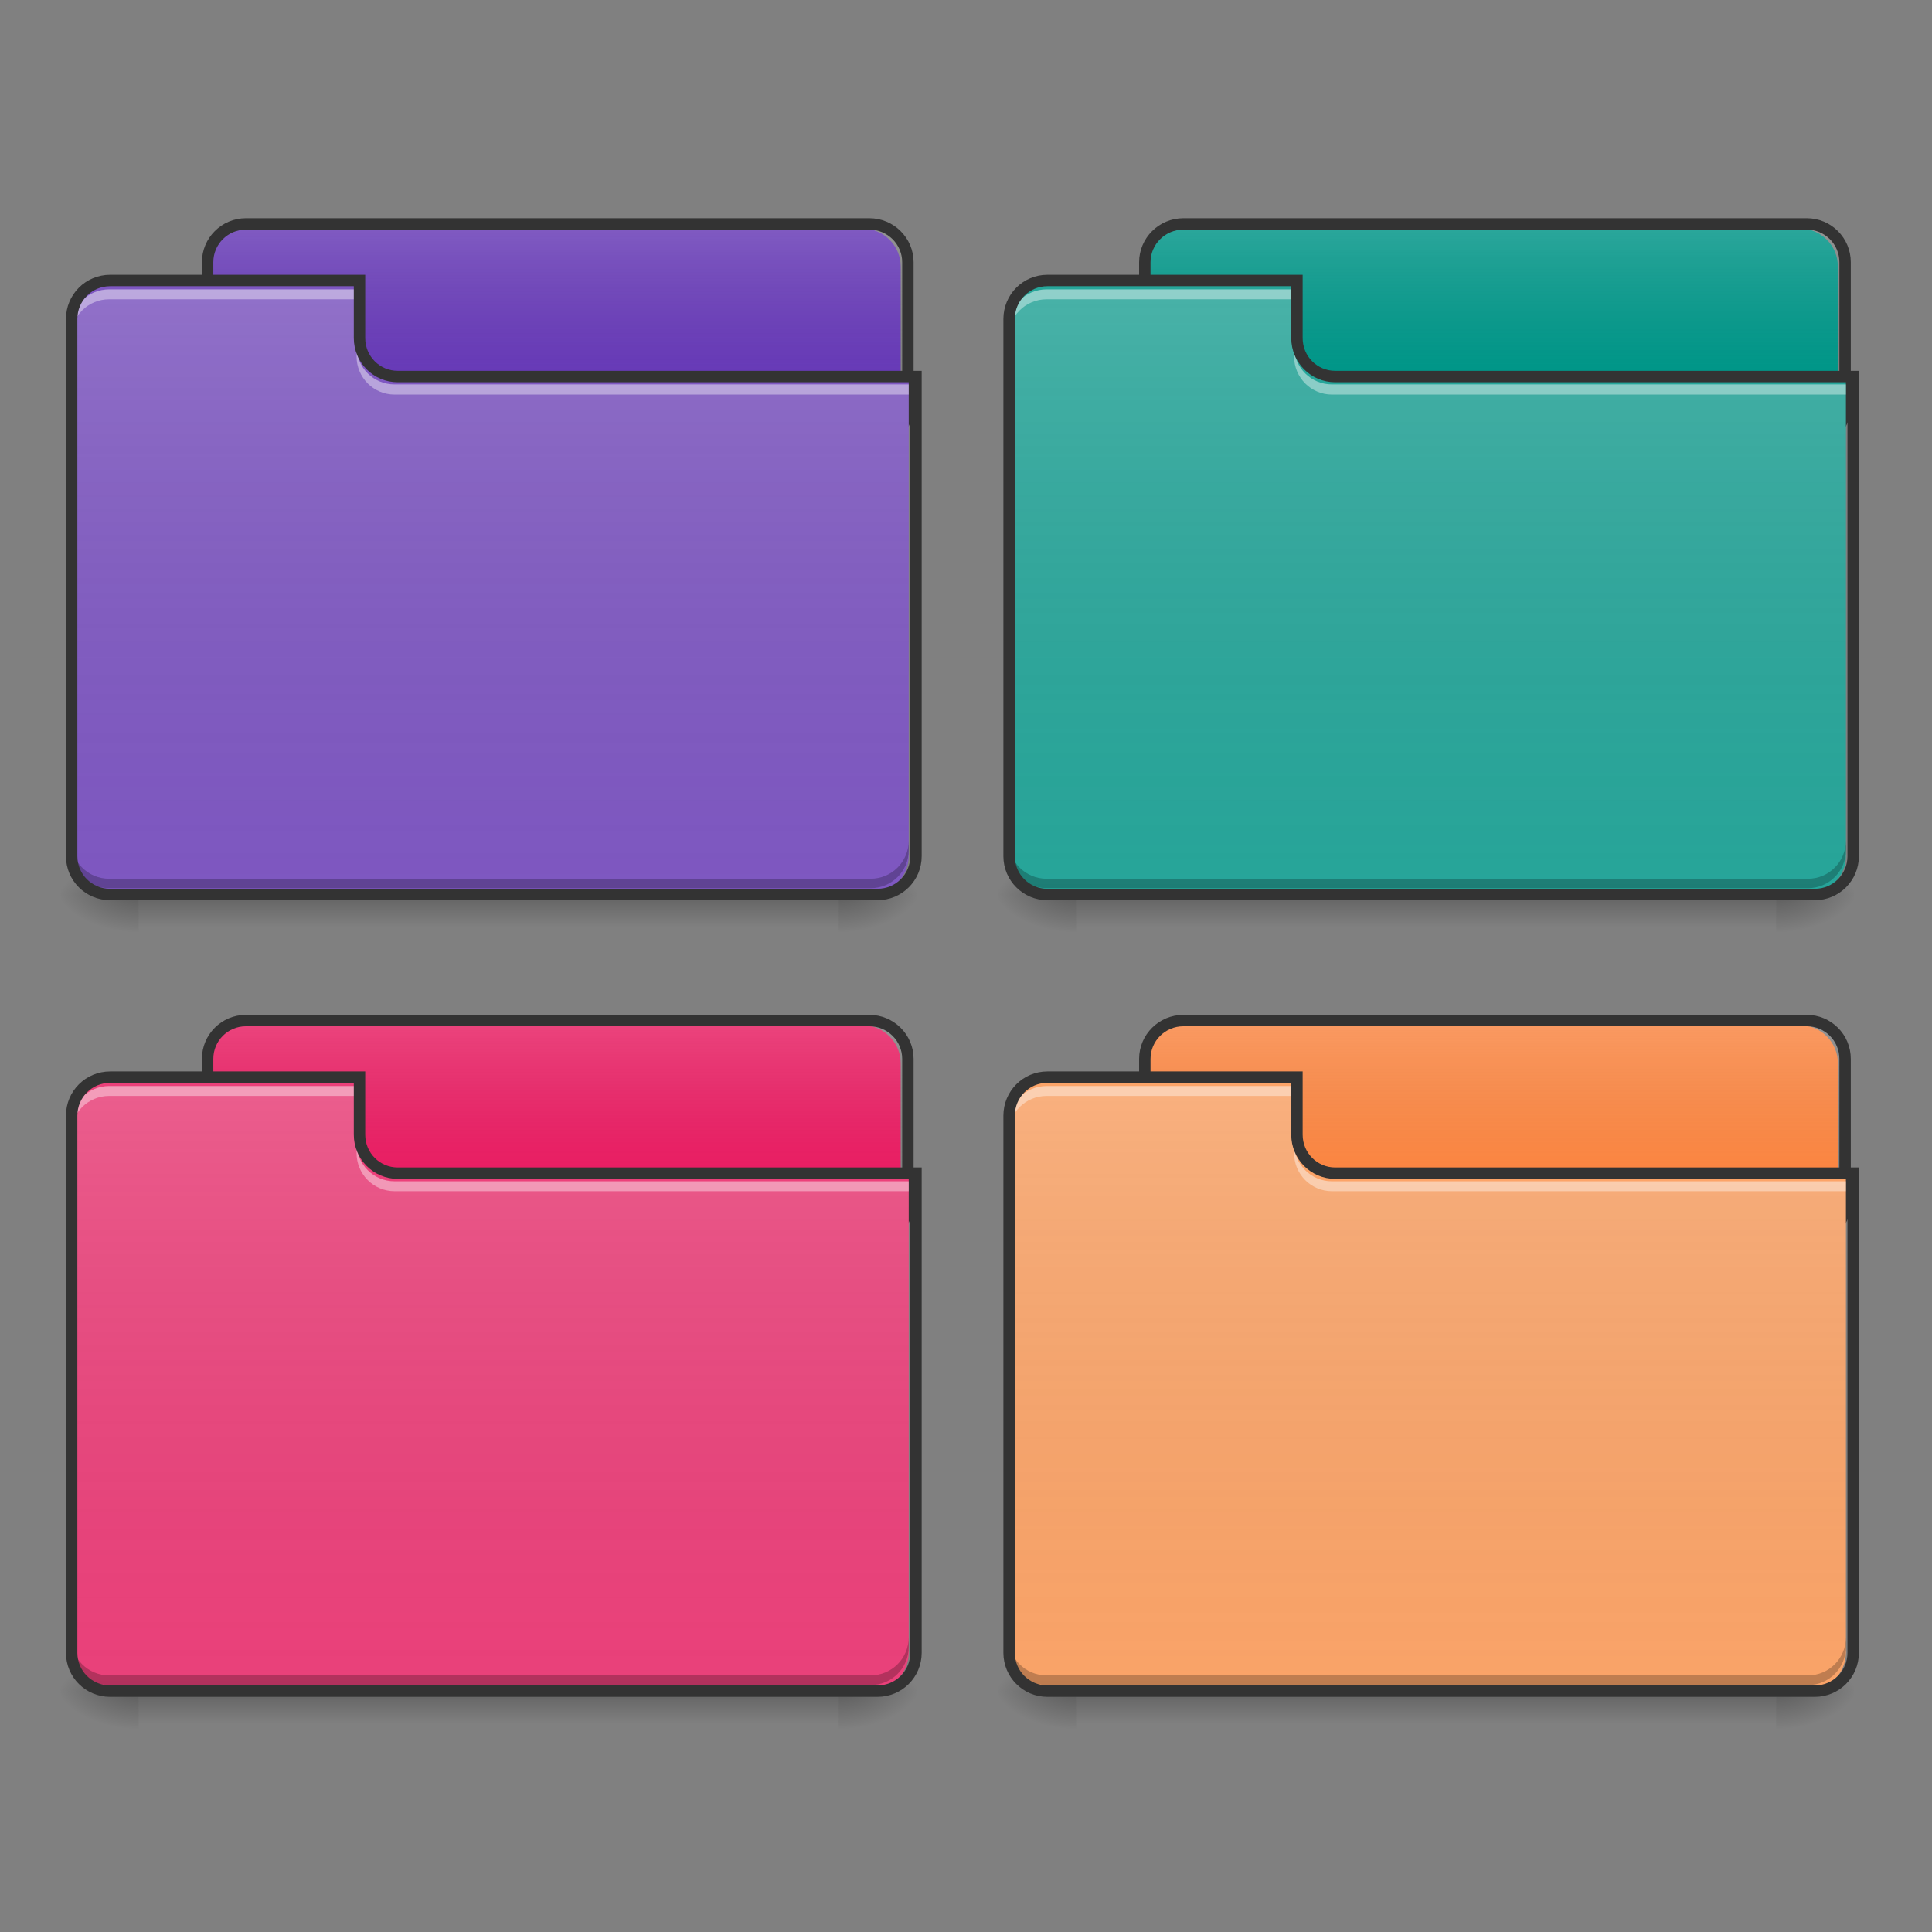 <?xml version="1.0" encoding="UTF-8"?>
<svg xmlns="http://www.w3.org/2000/svg" xmlns:xlink="http://www.w3.org/1999/xlink" width="32px" height="32px" viewBox="0 0 32 32" version="1.1">
<rect x="0" y="0" width="32" height="32" fill="#808080" stroke="none"/>
<defs>
<linearGradient id="linear0" gradientUnits="userSpaceOnUse" x1="254" y1="233.5" x2="254" y2="254.667" gradientTransform="matrix(0.03,0,0,0.03,0.366,7.715)">
<stop offset="0" style="stop-color:rgb(0%,0%,0%);stop-opacity:0.275;"/>
<stop offset="1" style="stop-color:rgb(0%,0%,0%);stop-opacity:0;"/>
</linearGradient>
<radialGradient id="radial0" gradientUnits="userSpaceOnUse" cx="450.909" cy="189.579" fx="450.909" fy="189.579" r="21.167" gradientTransform="matrix(0,-0.038,-0.068,-0,26.711,32.134)">
<stop offset="0" style="stop-color:rgb(0%,0%,0%);stop-opacity:0.314;"/>
<stop offset="0.222" style="stop-color:rgb(0%,0%,0%);stop-opacity:0.275;"/>
<stop offset="1" style="stop-color:rgb(0%,0%,0%);stop-opacity:0;"/>
</radialGradient>
<radialGradient id="radial1" gradientUnits="userSpaceOnUse" cx="450.909" cy="189.579" fx="450.909" fy="189.579" r="21.167" gradientTransform="matrix(-0,0.038,0.068,0,-10.521,-2.492)">
<stop offset="0" style="stop-color:rgb(0%,0%,0%);stop-opacity:0.314;"/>
<stop offset="0.222" style="stop-color:rgb(0%,0%,0%);stop-opacity:0.275;"/>
<stop offset="1" style="stop-color:rgb(0%,0%,0%);stop-opacity:0;"/>
</radialGradient>
<radialGradient id="radial2" gradientUnits="userSpaceOnUse" cx="450.909" cy="189.579" fx="450.909" fy="189.579" r="21.167" gradientTransform="matrix(-0,-0.038,0.068,-0,-10.521,32.134)">
<stop offset="0" style="stop-color:rgb(0%,0%,0%);stop-opacity:0.314;"/>
<stop offset="0.222" style="stop-color:rgb(0%,0%,0%);stop-opacity:0.275;"/>
<stop offset="1" style="stop-color:rgb(0%,0%,0%);stop-opacity:0;"/>
</radialGradient>
<radialGradient id="radial3" gradientUnits="userSpaceOnUse" cx="450.909" cy="189.579" fx="450.909" fy="189.579" r="21.167" gradientTransform="matrix(0,0.038,-0.068,0,26.711,-2.492)">
<stop offset="0" style="stop-color:rgb(0%,0%,0%);stop-opacity:0.314;"/>
<stop offset="0.222" style="stop-color:rgb(0%,0%,0%);stop-opacity:0.275;"/>
<stop offset="1" style="stop-color:rgb(0%,0%,0%);stop-opacity:0;"/>
</radialGradient>
<linearGradient id="linear1" gradientUnits="userSpaceOnUse" x1="148.167" y1="-115.75" x2="148.167" y2="-158.083" >
<stop offset="0" style="stop-color:rgb(64.314%,64.314%,64.314%);stop-opacity:0;"/>
<stop offset="1" style="stop-color:rgb(100%,100%,100%);stop-opacity:0.196;"/>
</linearGradient>
<linearGradient id="linear2" gradientUnits="userSpaceOnUse" x1="137.583" y1="32.417" x2="137.583" y2="-158.083" gradientTransform="matrix(0.063,0,0,0.063,-0.165,13.516)">
<stop offset="0" style="stop-color:rgb(34.51%,34.51%,34.51%);stop-opacity:0;"/>
<stop offset="1" style="stop-color:rgb(98.039%,98.039%,98.039%);stop-opacity:0.196;"/>
</linearGradient>
<linearGradient id="linear3" gradientUnits="userSpaceOnUse" x1="254" y1="233.5" x2="254" y2="254.667" gradientTransform="matrix(0.03,0,0,0.03,15.892,7.715)">
<stop offset="0" style="stop-color:rgb(0%,0%,0%);stop-opacity:0.275;"/>
<stop offset="1" style="stop-color:rgb(0%,0%,0%);stop-opacity:0;"/>
</linearGradient>
<radialGradient id="radial4" gradientUnits="userSpaceOnUse" cx="450.909" cy="189.579" fx="450.909" fy="189.579" r="21.167" gradientTransform="matrix(0,-0.038,-0.068,-0,42.238,32.134)">
<stop offset="0" style="stop-color:rgb(0%,0%,0%);stop-opacity:0.314;"/>
<stop offset="0.222" style="stop-color:rgb(0%,0%,0%);stop-opacity:0.275;"/>
<stop offset="1" style="stop-color:rgb(0%,0%,0%);stop-opacity:0;"/>
</radialGradient>
<radialGradient id="radial5" gradientUnits="userSpaceOnUse" cx="450.909" cy="189.579" fx="450.909" fy="189.579" r="21.167" gradientTransform="matrix(-0,0.038,0.068,0,5.005,-2.492)">
<stop offset="0" style="stop-color:rgb(0%,0%,0%);stop-opacity:0.314;"/>
<stop offset="0.222" style="stop-color:rgb(0%,0%,0%);stop-opacity:0.275;"/>
<stop offset="1" style="stop-color:rgb(0%,0%,0%);stop-opacity:0;"/>
</radialGradient>
<radialGradient id="radial6" gradientUnits="userSpaceOnUse" cx="450.909" cy="189.579" fx="450.909" fy="189.579" r="21.167" gradientTransform="matrix(-0,-0.038,0.068,-0,5.005,32.134)">
<stop offset="0" style="stop-color:rgb(0%,0%,0%);stop-opacity:0.314;"/>
<stop offset="0.222" style="stop-color:rgb(0%,0%,0%);stop-opacity:0.275;"/>
<stop offset="1" style="stop-color:rgb(0%,0%,0%);stop-opacity:0;"/>
</radialGradient>
<radialGradient id="radial7" gradientUnits="userSpaceOnUse" cx="450.909" cy="189.579" fx="450.909" fy="189.579" r="21.167" gradientTransform="matrix(0,0.038,-0.068,0,42.238,-2.492)">
<stop offset="0" style="stop-color:rgb(0%,0%,0%);stop-opacity:0.314;"/>
<stop offset="0.222" style="stop-color:rgb(0%,0%,0%);stop-opacity:0.275;"/>
<stop offset="1" style="stop-color:rgb(0%,0%,0%);stop-opacity:0;"/>
</radialGradient>
<linearGradient id="linear4" gradientUnits="userSpaceOnUse" x1="148.167" y1="-115.75" x2="148.167" y2="-158.083" >
<stop offset="0" style="stop-color:rgb(64.314%,64.314%,64.314%);stop-opacity:0;"/>
<stop offset="1" style="stop-color:rgb(100%,100%,100%);stop-opacity:0.196;"/>
</linearGradient>
<linearGradient id="linear5" gradientUnits="userSpaceOnUse" x1="137.583" y1="32.417" x2="137.583" y2="-158.083" gradientTransform="matrix(0.063,0,0,0.063,15.361,13.516)">
<stop offset="0" style="stop-color:rgb(34.51%,34.51%,34.51%);stop-opacity:0;"/>
<stop offset="1" style="stop-color:rgb(98.039%,98.039%,98.039%);stop-opacity:0.196;"/>
</linearGradient>
<linearGradient id="linear6" gradientUnits="userSpaceOnUse" x1="254" y1="233.5" x2="254" y2="254.667" gradientTransform="matrix(0.03,0,0,0.03,0.366,20.911)">
<stop offset="0" style="stop-color:rgb(0%,0%,0%);stop-opacity:0.275;"/>
<stop offset="1" style="stop-color:rgb(0%,0%,0%);stop-opacity:0;"/>
</linearGradient>
<radialGradient id="radial8" gradientUnits="userSpaceOnUse" cx="450.909" cy="189.579" fx="450.909" fy="189.579" r="21.167" gradientTransform="matrix(0,-0.038,-0.068,-0,26.711,45.329)">
<stop offset="0" style="stop-color:rgb(0%,0%,0%);stop-opacity:0.314;"/>
<stop offset="0.222" style="stop-color:rgb(0%,0%,0%);stop-opacity:0.275;"/>
<stop offset="1" style="stop-color:rgb(0%,0%,0%);stop-opacity:0;"/>
</radialGradient>
<radialGradient id="radial9" gradientUnits="userSpaceOnUse" cx="450.909" cy="189.579" fx="450.909" fy="189.579" r="21.167" gradientTransform="matrix(-0,0.038,0.068,0,-10.521,10.704)">
<stop offset="0" style="stop-color:rgb(0%,0%,0%);stop-opacity:0.314;"/>
<stop offset="0.222" style="stop-color:rgb(0%,0%,0%);stop-opacity:0.275;"/>
<stop offset="1" style="stop-color:rgb(0%,0%,0%);stop-opacity:0;"/>
</radialGradient>
<radialGradient id="radial10" gradientUnits="userSpaceOnUse" cx="450.909" cy="189.579" fx="450.909" fy="189.579" r="21.167" gradientTransform="matrix(-0,-0.038,0.068,-0,-10.521,45.329)">
<stop offset="0" style="stop-color:rgb(0%,0%,0%);stop-opacity:0.314;"/>
<stop offset="0.222" style="stop-color:rgb(0%,0%,0%);stop-opacity:0.275;"/>
<stop offset="1" style="stop-color:rgb(0%,0%,0%);stop-opacity:0;"/>
</radialGradient>
<radialGradient id="radial11" gradientUnits="userSpaceOnUse" cx="450.909" cy="189.579" fx="450.909" fy="189.579" r="21.167" gradientTransform="matrix(0,0.038,-0.068,0,26.711,10.704)">
<stop offset="0" style="stop-color:rgb(0%,0%,0%);stop-opacity:0.314;"/>
<stop offset="0.222" style="stop-color:rgb(0%,0%,0%);stop-opacity:0.275;"/>
<stop offset="1" style="stop-color:rgb(0%,0%,0%);stop-opacity:0;"/>
</radialGradient>
<linearGradient id="linear7" gradientUnits="userSpaceOnUse" x1="148.167" y1="-115.75" x2="148.167" y2="-158.083" >
<stop offset="0" style="stop-color:rgb(64.314%,64.314%,64.314%);stop-opacity:0;"/>
<stop offset="1" style="stop-color:rgb(100%,100%,100%);stop-opacity:0.196;"/>
</linearGradient>
<linearGradient id="linear8" gradientUnits="userSpaceOnUse" x1="137.583" y1="32.417" x2="137.583" y2="-158.083" gradientTransform="matrix(0.063,0,0,0.063,-0.165,26.712)">
<stop offset="0" style="stop-color:rgb(34.51%,34.51%,34.51%);stop-opacity:0;"/>
<stop offset="1" style="stop-color:rgb(98.039%,98.039%,98.039%);stop-opacity:0.196;"/>
</linearGradient>
<linearGradient id="linear9" gradientUnits="userSpaceOnUse" x1="254" y1="233.5" x2="254" y2="254.667" gradientTransform="matrix(0.03,0,0,0.03,15.892,20.911)">
<stop offset="0" style="stop-color:rgb(0%,0%,0%);stop-opacity:0.275;"/>
<stop offset="1" style="stop-color:rgb(0%,0%,0%);stop-opacity:0;"/>
</linearGradient>
<radialGradient id="radial12" gradientUnits="userSpaceOnUse" cx="450.909" cy="189.579" fx="450.909" fy="189.579" r="21.167" gradientTransform="matrix(0,-0.038,-0.068,-0,42.238,45.329)">
<stop offset="0" style="stop-color:rgb(0%,0%,0%);stop-opacity:0.314;"/>
<stop offset="0.222" style="stop-color:rgb(0%,0%,0%);stop-opacity:0.275;"/>
<stop offset="1" style="stop-color:rgb(0%,0%,0%);stop-opacity:0;"/>
</radialGradient>
<radialGradient id="radial13" gradientUnits="userSpaceOnUse" cx="450.909" cy="189.579" fx="450.909" fy="189.579" r="21.167" gradientTransform="matrix(-0,0.038,0.068,0,5.005,10.704)">
<stop offset="0" style="stop-color:rgb(0%,0%,0%);stop-opacity:0.314;"/>
<stop offset="0.222" style="stop-color:rgb(0%,0%,0%);stop-opacity:0.275;"/>
<stop offset="1" style="stop-color:rgb(0%,0%,0%);stop-opacity:0;"/>
</radialGradient>
<radialGradient id="radial14" gradientUnits="userSpaceOnUse" cx="450.909" cy="189.579" fx="450.909" fy="189.579" r="21.167" gradientTransform="matrix(-0,-0.038,0.068,-0,5.005,45.329)">
<stop offset="0" style="stop-color:rgb(0%,0%,0%);stop-opacity:0.314;"/>
<stop offset="0.222" style="stop-color:rgb(0%,0%,0%);stop-opacity:0.275;"/>
<stop offset="1" style="stop-color:rgb(0%,0%,0%);stop-opacity:0;"/>
</radialGradient>
<radialGradient id="radial15" gradientUnits="userSpaceOnUse" cx="450.909" cy="189.579" fx="450.909" fy="189.579" r="21.167" gradientTransform="matrix(0,0.038,-0.068,0,42.238,10.704)">
<stop offset="0" style="stop-color:rgb(0%,0%,0%);stop-opacity:0.314;"/>
<stop offset="0.222" style="stop-color:rgb(0%,0%,0%);stop-opacity:0.275;"/>
<stop offset="1" style="stop-color:rgb(0%,0%,0%);stop-opacity:0;"/>
</radialGradient>
<linearGradient id="linear10" gradientUnits="userSpaceOnUse" x1="148.167" y1="-115.75" x2="148.167" y2="-158.083" >
<stop offset="0" style="stop-color:rgb(64.314%,64.314%,64.314%);stop-opacity:0;"/>
<stop offset="1" style="stop-color:rgb(100%,100%,100%);stop-opacity:0.196;"/>
</linearGradient>
<linearGradient id="linear11" gradientUnits="userSpaceOnUse" x1="137.583" y1="32.417" x2="137.583" y2="-158.083" gradientTransform="matrix(0.063,0,0,0.063,15.361,26.712)">
<stop offset="0" style="stop-color:rgb(34.51%,34.51%,34.51%);stop-opacity:0;"/>
<stop offset="1" style="stop-color:rgb(98.039%,98.039%,98.039%);stop-opacity:0.196;"/>
</linearGradient>
</defs>
<g id="surface1">
<path style=" stroke:none;fill-rule:nonzero;fill:url(#linear0);" d="M 2.297 14.82 L 13.891 14.82 L 13.891 15.465 L 2.297 15.465 Z M 2.297 14.82 "/>
<path style=" stroke:none;fill-rule:nonzero;fill:url(#radial0);" d="M 13.891 14.82 L 15.18 14.82 L 15.18 14.176 L 13.891 14.176 Z M 13.891 14.82 "/>
<path style=" stroke:none;fill-rule:nonzero;fill:url(#radial1);" d="M 2.297 14.82 L 1.008 14.82 L 1.008 15.465 L 2.297 15.465 Z M 2.297 14.82 "/>
<path style=" stroke:none;fill-rule:nonzero;fill:url(#radial2);" d="M 2.297 14.82 L 1.008 14.82 L 1.008 14.176 L 2.297 14.176 Z M 2.297 14.82 "/>
<path style=" stroke:none;fill-rule:nonzero;fill:url(#radial3);" d="M 13.891 14.82 L 15.18 14.82 L 15.18 15.465 L 13.891 15.465 Z M 13.891 14.82 "/>
<path style=" stroke:none;fill-rule:nonzero;fill:rgb(40.392%,22.745%,71.765%);fill-opacity:1;" d="M 4.039 3.785 L 14.285 3.785 C 14.633 3.785 14.918 4.066 14.918 4.414 L 14.918 6.777 C 14.918 7.129 14.633 7.41 14.285 7.41 L 4.039 7.41 C 3.691 7.41 3.41 7.129 3.41 6.777 L 3.41 4.414 C 3.41 4.066 3.691 3.785 4.039 3.785 Z M 4.039 3.785 "/>
<path style="fill-rule:nonzero;fill:url(#linear1);stroke-width:3;stroke-linecap:round;stroke-linejoin:miter;stroke:rgb(20%,20%,20%);stroke-opacity:1;stroke-miterlimit:4;" d="M 67.265 -154.443 L 231.187 -154.443 C 236.748 -154.443 241.311 -149.944 241.311 -144.382 L 241.311 -106.573 C 241.311 -100.948 236.748 -96.449 231.187 -96.449 L 67.265 -96.449 C 61.703 -96.449 57.203 -100.948 57.203 -106.573 L 57.203 -144.382 C 57.203 -149.944 61.703 -154.443 67.265 -154.443 Z M 67.265 -154.443 " transform="matrix(0.063,0,0,0.063,-0.165,13.439)"/>
<path style=" stroke:none;fill-rule:nonzero;fill:rgb(49.412%,34.118%,76.078%);fill-opacity:1;" d="M 1.809 4.715 C 1.457 4.715 1.176 4.996 1.176 5.348 L 1.176 14.176 C 1.176 14.523 1.457 14.805 1.809 14.805 L 14.418 14.805 C 14.77 14.805 15.051 14.523 15.051 14.176 L 15.051 6.293 L 6.535 6.293 C 6.188 6.293 5.906 6.012 5.906 5.66 L 5.906 4.715 Z M 1.809 4.715 "/>
<path style=" stroke:none;fill-rule:nonzero;fill:url(#linear2);" d="M 1.809 4.793 C 1.457 4.793 1.176 5.074 1.176 5.422 L 1.176 14.25 C 1.176 14.602 1.457 14.883 1.809 14.883 L 14.418 14.883 C 14.77 14.883 15.051 14.602 15.051 14.25 L 15.051 6.367 L 6.535 6.367 C 6.188 6.367 5.906 6.086 5.906 5.738 L 5.906 4.793 Z M 1.809 4.793 "/>
<path style=" stroke:none;fill-rule:nonzero;fill:rgb(100%,100%,100%);fill-opacity:0.392;" d="M 1.809 4.793 C 1.457 4.793 1.176 5.074 1.176 5.422 L 1.176 5.59 C 1.176 5.238 1.457 4.957 1.809 4.957 L 5.906 4.957 L 5.906 4.793 Z M 5.906 5.738 L 5.906 5.902 C 5.906 6.254 6.188 6.535 6.535 6.535 L 15.051 6.535 L 15.051 6.367 L 6.535 6.367 C 6.188 6.367 5.906 6.09 5.906 5.738 Z M 5.906 5.738 "/>
<path style=" stroke:none;fill-rule:nonzero;fill:rgb(0%,0%,0%);fill-opacity:0.235;" d="M 1.176 13.922 L 1.176 14.082 C 1.176 14.43 1.457 14.711 1.809 14.711 L 14.418 14.711 C 14.77 14.711 15.051 14.43 15.051 14.082 L 15.051 13.922 C 15.051 14.273 14.77 14.555 14.418 14.555 L 1.809 14.555 C 1.457 14.555 1.176 14.273 1.176 13.922 Z M 1.176 13.922 "/>
<path style="fill:none;stroke-width:3;stroke-linecap:butt;stroke-linejoin:miter;stroke:rgb(20%,20%,20%);stroke-opacity:1;stroke-miterlimit:4;" d="M 31.581 -139.57 C 25.956 -139.57 21.457 -135.07 21.457 -129.446 L 21.457 11.791 C 21.457 17.353 25.956 21.852 31.581 21.852 L 233.311 21.852 C 238.936 21.852 243.435 17.353 243.435 11.791 L 243.435 -114.322 L 107.198 -114.322 C 101.636 -114.322 97.137 -118.822 97.137 -124.446 L 97.137 -139.57 Z M 31.581 -139.57 " transform="matrix(0.063,0,0,0.063,-0.165,13.439)"/>
<path style=" stroke:none;fill-rule:nonzero;fill:url(#linear3);" d="M 17.824 14.82 L 29.418 14.82 L 29.418 15.465 L 17.824 15.465 Z M 17.824 14.82 "/>
<path style=" stroke:none;fill-rule:nonzero;fill:url(#radial4);" d="M 29.418 14.82 L 30.707 14.82 L 30.707 14.176 L 29.418 14.176 Z M 29.418 14.82 "/>
<path style=" stroke:none;fill-rule:nonzero;fill:url(#radial5);" d="M 17.824 14.82 L 16.535 14.82 L 16.535 15.465 L 17.824 15.465 Z M 17.824 14.82 "/>
<path style=" stroke:none;fill-rule:nonzero;fill:url(#radial6);" d="M 17.824 14.82 L 16.535 14.82 L 16.535 14.176 L 17.824 14.176 Z M 17.824 14.82 "/>
<path style=" stroke:none;fill-rule:nonzero;fill:url(#radial7);" d="M 29.418 14.82 L 30.707 14.82 L 30.707 15.465 L 29.418 15.465 Z M 29.418 14.82 "/>
<path style=" stroke:none;fill-rule:nonzero;fill:rgb(0%,58.824%,53.333%);fill-opacity:1;" d="M 19.566 3.785 L 29.812 3.785 C 30.16 3.785 30.441 4.066 30.441 4.414 L 30.441 6.777 C 30.441 7.129 30.16 7.41 29.812 7.41 L 19.566 7.41 C 19.219 7.41 18.934 7.129 18.934 6.777 L 18.934 4.414 C 18.934 4.066 19.219 3.785 19.566 3.785 Z M 19.566 3.785 "/>
<path style="fill-rule:nonzero;fill:url(#linear4);stroke-width:3;stroke-linecap:round;stroke-linejoin:miter;stroke:rgb(20%,20%,20%);stroke-opacity:1;stroke-miterlimit:4;" d="M 67.28 -154.443 L 231.201 -154.443 C 236.763 -154.443 241.263 -149.944 241.263 -144.382 L 241.263 -106.573 C 241.263 -100.948 236.763 -96.449 231.201 -96.449 L 67.28 -96.449 C 61.718 -96.449 57.156 -100.948 57.156 -106.573 L 57.156 -144.382 C 57.156 -149.944 61.718 -154.443 67.28 -154.443 Z M 67.28 -154.443 " transform="matrix(0.063,0,0,0.063,15.361,13.439)"/>
<path style=" stroke:none;fill-rule:nonzero;fill:rgb(14.902%,65.098%,60.392%);fill-opacity:1;" d="M 17.332 4.715 C 16.984 4.715 16.703 4.996 16.703 5.348 L 16.703 14.176 C 16.703 14.523 16.984 14.805 17.332 14.805 L 29.945 14.805 C 30.293 14.805 30.574 14.523 30.574 14.176 L 30.574 6.293 L 22.062 6.293 C 21.715 6.293 21.434 6.012 21.434 5.66 L 21.434 4.715 Z M 17.332 4.715 "/>
<path style=" stroke:none;fill-rule:nonzero;fill:url(#linear5);" d="M 17.332 4.793 C 16.984 4.793 16.703 5.074 16.703 5.422 L 16.703 14.25 C 16.703 14.602 16.984 14.883 17.332 14.883 L 29.945 14.883 C 30.293 14.883 30.574 14.602 30.574 14.25 L 30.574 6.367 L 22.062 6.367 C 21.715 6.367 21.434 6.086 21.434 5.738 L 21.434 4.793 Z M 17.332 4.793 "/>
<path style=" stroke:none;fill-rule:nonzero;fill:rgb(100%,100%,100%);fill-opacity:0.392;" d="M 17.336 4.793 C 16.984 4.793 16.703 5.074 16.703 5.422 L 16.703 5.59 C 16.703 5.238 16.984 4.957 17.336 4.957 L 21.434 4.957 L 21.434 4.793 Z M 21.434 5.738 L 21.434 5.902 C 21.434 6.254 21.715 6.535 22.062 6.535 L 30.574 6.535 L 30.574 6.367 L 22.062 6.367 C 21.715 6.367 21.434 6.09 21.434 5.738 Z M 21.434 5.738 "/>
<path style=" stroke:none;fill-rule:nonzero;fill:rgb(0%,0%,0%);fill-opacity:0.235;" d="M 16.703 13.922 L 16.703 14.082 C 16.703 14.43 16.984 14.711 17.336 14.711 L 29.945 14.711 C 30.293 14.711 30.574 14.43 30.574 14.082 L 30.574 13.922 C 30.574 14.273 30.293 14.555 29.945 14.555 L 17.336 14.555 C 16.984 14.555 16.703 14.273 16.703 13.922 Z M 16.703 13.922 "/>
<path style="fill:none;stroke-width:3;stroke-linecap:butt;stroke-linejoin:miter;stroke:rgb(20%,20%,20%);stroke-opacity:1;stroke-miterlimit:4;" d="M 31.533 -139.57 C 25.971 -139.57 21.472 -135.07 21.472 -129.446 L 21.472 11.791 C 21.472 17.353 25.971 21.852 31.533 21.852 L 233.326 21.852 C 238.888 21.852 243.388 17.353 243.388 11.791 L 243.388 -114.322 L 107.213 -114.322 C 101.651 -114.322 97.152 -118.822 97.152 -124.446 L 97.152 -139.57 Z M 31.533 -139.57 " transform="matrix(0.063,0,0,0.063,15.361,13.439)"/>
<path style=" stroke:none;fill-rule:nonzero;fill:url(#linear6);" d="M 2.297 28.016 L 13.891 28.016 L 13.891 28.66 L 2.297 28.66 Z M 2.297 28.016 "/>
<path style=" stroke:none;fill-rule:nonzero;fill:url(#radial8);" d="M 13.891 28.016 L 15.18 28.016 L 15.18 27.371 L 13.891 27.371 Z M 13.891 28.016 "/>
<path style=" stroke:none;fill-rule:nonzero;fill:url(#radial9);" d="M 2.297 28.016 L 1.008 28.016 L 1.008 28.66 L 2.297 28.66 Z M 2.297 28.016 "/>
<path style=" stroke:none;fill-rule:nonzero;fill:url(#radial10);" d="M 2.297 28.016 L 1.008 28.016 L 1.008 27.371 L 2.297 27.371 Z M 2.297 28.016 "/>
<path style=" stroke:none;fill-rule:nonzero;fill:url(#radial11);" d="M 13.891 28.016 L 15.18 28.016 L 15.18 28.66 L 13.891 28.66 Z M 13.891 28.016 "/>
<path style=" stroke:none;fill-rule:nonzero;fill:rgb(91.373%,11.765%,38.824%);fill-opacity:1;" d="M 4.039 16.98 L 14.285 16.98 C 14.633 16.98 14.918 17.262 14.918 17.609 L 14.918 19.973 C 14.918 20.324 14.633 20.605 14.285 20.605 L 4.039 20.605 C 3.691 20.605 3.41 20.324 3.41 19.973 L 3.41 17.609 C 3.41 17.262 3.691 16.98 4.039 16.98 Z M 4.039 16.98 "/>
<path style="fill-rule:nonzero;fill:url(#linear7);stroke-width:3;stroke-linecap:round;stroke-linejoin:miter;stroke:rgb(20%,20%,20%);stroke-opacity:1;stroke-miterlimit:4;" d="M 67.265 -154.448 L 231.187 -154.448 C 236.748 -154.448 241.311 -149.949 241.311 -144.387 L 241.311 -106.578 C 241.311 -100.953 236.748 -96.454 231.187 -96.454 L 67.265 -96.454 C 61.703 -96.454 57.203 -100.953 57.203 -106.578 L 57.203 -144.387 C 57.203 -149.949 61.703 -154.448 67.265 -154.448 Z M 67.265 -154.448 " transform="matrix(0.063,0,0,0.063,-0.165,26.634)"/>
<path style=" stroke:none;fill-rule:nonzero;fill:rgb(92.549%,25.098%,47.843%);fill-opacity:1;" d="M 1.809 17.91 C 1.457 17.91 1.176 18.191 1.176 18.543 L 1.176 27.371 C 1.176 27.719 1.457 28 1.809 28 L 14.418 28 C 14.77 28 15.051 27.719 15.051 27.371 L 15.051 19.488 L 6.535 19.488 C 6.188 19.488 5.906 19.207 5.906 18.855 L 5.906 17.91 Z M 1.809 17.91 "/>
<path style=" stroke:none;fill-rule:nonzero;fill:url(#linear8);" d="M 1.809 17.988 C 1.457 17.988 1.176 18.27 1.176 18.617 L 1.176 27.445 C 1.176 27.797 1.457 28.078 1.809 28.078 L 14.418 28.078 C 14.77 28.078 15.051 27.797 15.051 27.445 L 15.051 19.566 L 6.535 19.566 C 6.188 19.566 5.906 19.285 5.906 18.934 L 5.906 17.988 Z M 1.809 17.988 "/>
<path style=" stroke:none;fill-rule:nonzero;fill:rgb(100%,100%,100%);fill-opacity:0.392;" d="M 1.809 17.988 C 1.457 17.988 1.176 18.27 1.176 18.617 L 1.176 18.785 C 1.176 18.434 1.457 18.152 1.809 18.152 L 5.906 18.152 L 5.906 17.988 Z M 5.906 18.934 L 5.906 19.098 C 5.906 19.449 6.188 19.73 6.535 19.73 L 15.051 19.73 L 15.051 19.566 L 6.535 19.566 C 6.188 19.566 5.906 19.285 5.906 18.934 Z M 5.906 18.934 "/>
<path style=" stroke:none;fill-rule:nonzero;fill:rgb(0%,0%,0%);fill-opacity:0.235;" d="M 1.176 27.117 L 1.176 27.277 C 1.176 27.629 1.457 27.91 1.809 27.91 L 14.418 27.91 C 14.77 27.91 15.051 27.629 15.051 27.277 L 15.051 27.117 C 15.051 27.469 14.77 27.75 14.418 27.75 L 1.809 27.75 C 1.457 27.75 1.176 27.469 1.176 27.117 Z M 1.176 27.117 "/>
<path style="fill:none;stroke-width:3;stroke-linecap:butt;stroke-linejoin:miter;stroke:rgb(20%,20%,20%);stroke-opacity:1;stroke-miterlimit:4;" d="M 31.581 -139.575 C 25.956 -139.575 21.457 -135.075 21.457 -129.451 L 21.457 11.786 C 21.457 17.348 25.956 21.847 31.581 21.847 L 233.311 21.847 C 238.936 21.847 243.435 17.348 243.435 11.786 L 243.435 -114.327 L 107.198 -114.327 C 101.636 -114.327 97.137 -118.827 97.137 -124.451 L 97.137 -139.575 Z M 31.581 -139.575 " transform="matrix(0.063,0,0,0.063,-0.165,26.634)"/>
<path style=" stroke:none;fill-rule:nonzero;fill:url(#linear9);" d="M 17.824 28.016 L 29.418 28.016 L 29.418 28.66 L 17.824 28.66 Z M 17.824 28.016 "/>
<path style=" stroke:none;fill-rule:nonzero;fill:url(#radial12);" d="M 29.418 28.016 L 30.707 28.016 L 30.707 27.371 L 29.418 27.371 Z M 29.418 28.016 "/>
<path style=" stroke:none;fill-rule:nonzero;fill:url(#radial13);" d="M 17.824 28.016 L 16.535 28.016 L 16.535 28.66 L 17.824 28.66 Z M 17.824 28.016 "/>
<path style=" stroke:none;fill-rule:nonzero;fill:url(#radial14);" d="M 17.824 28.016 L 16.535 28.016 L 16.535 27.371 L 17.824 27.371 Z M 17.824 28.016 "/>
<path style=" stroke:none;fill-rule:nonzero;fill:url(#radial15);" d="M 29.418 28.016 L 30.707 28.016 L 30.707 28.66 L 29.418 28.66 Z M 29.418 28.016 "/>
<path style=" stroke:none;fill-rule:nonzero;fill:rgb(98.431%,52.549%,25.882%);fill-opacity:1;" d="M 19.566 16.98 L 29.812 16.98 C 30.16 16.98 30.441 17.262 30.441 17.609 L 30.441 19.973 C 30.441 20.324 30.16 20.605 29.812 20.605 L 19.566 20.605 C 19.219 20.605 18.934 20.324 18.934 19.973 L 18.934 17.609 C 18.934 17.262 19.219 16.98 19.566 16.98 Z M 19.566 16.98 "/>
<path style="fill-rule:nonzero;fill:url(#linear10);stroke-width:3;stroke-linecap:round;stroke-linejoin:miter;stroke:rgb(20%,20%,20%);stroke-opacity:1;stroke-miterlimit:4;" d="M 67.28 -154.448 L 231.201 -154.448 C 236.763 -154.448 241.263 -149.949 241.263 -144.387 L 241.263 -106.578 C 241.263 -100.953 236.763 -96.454 231.201 -96.454 L 67.28 -96.454 C 61.718 -96.454 57.156 -100.953 57.156 -106.578 L 57.156 -144.387 C 57.156 -149.949 61.718 -154.448 67.28 -154.448 Z M 67.28 -154.448 " transform="matrix(0.063,0,0,0.063,15.361,26.634)"/>
<path style=" stroke:none;fill-rule:nonzero;fill:rgb(98.824%,64.314%,40.784%);fill-opacity:1;" d="M 17.332 17.91 C 16.984 17.91 16.703 18.191 16.703 18.543 L 16.703 27.371 C 16.703 27.719 16.984 28 17.332 28 L 29.945 28 C 30.293 28 30.574 27.719 30.574 27.371 L 30.574 19.488 L 22.062 19.488 C 21.715 19.488 21.434 19.207 21.434 18.855 L 21.434 17.91 Z M 17.332 17.91 "/>
<path style=" stroke:none;fill-rule:nonzero;fill:url(#linear11);" d="M 17.332 17.988 C 16.984 17.988 16.703 18.27 16.703 18.617 L 16.703 27.445 C 16.703 27.797 16.984 28.078 17.332 28.078 L 29.945 28.078 C 30.293 28.078 30.574 27.797 30.574 27.445 L 30.574 19.566 L 22.062 19.566 C 21.715 19.566 21.434 19.285 21.434 18.934 L 21.434 17.988 Z M 17.332 17.988 "/>
<path style=" stroke:none;fill-rule:nonzero;fill:rgb(100%,100%,100%);fill-opacity:0.392;" d="M 17.336 17.988 C 16.984 17.988 16.703 18.27 16.703 18.617 L 16.703 18.785 C 16.703 18.434 16.984 18.152 17.336 18.152 L 21.434 18.152 L 21.434 17.988 Z M 21.434 18.934 L 21.434 19.098 C 21.434 19.449 21.715 19.73 22.062 19.73 L 30.574 19.73 L 30.574 19.566 L 22.062 19.566 C 21.715 19.566 21.434 19.285 21.434 18.934 Z M 21.434 18.934 "/>
<path style=" stroke:none;fill-rule:nonzero;fill:rgb(0%,0%,0%);fill-opacity:0.235;" d="M 16.703 27.117 L 16.703 27.277 C 16.703 27.629 16.984 27.91 17.336 27.91 L 29.945 27.91 C 30.293 27.91 30.574 27.629 30.574 27.277 L 30.574 27.117 C 30.574 27.469 30.293 27.75 29.945 27.75 L 17.336 27.75 C 16.984 27.75 16.703 27.469 16.703 27.117 Z M 16.703 27.117 "/>
<path style="fill:none;stroke-width:3;stroke-linecap:butt;stroke-linejoin:miter;stroke:rgb(20%,20%,20%);stroke-opacity:1;stroke-miterlimit:4;" d="M 31.533 -139.575 C 25.971 -139.575 21.472 -135.075 21.472 -129.451 L 21.472 11.786 C 21.472 17.348 25.971 21.847 31.533 21.847 L 233.326 21.847 C 238.888 21.847 243.388 17.348 243.388 11.786 L 243.388 -114.327 L 107.213 -114.327 C 101.651 -114.327 97.152 -118.827 97.152 -124.451 L 97.152 -139.575 Z M 31.533 -139.575 " transform="matrix(0.063,0,0,0.063,15.361,26.634)"/>
</g>
</svg>

